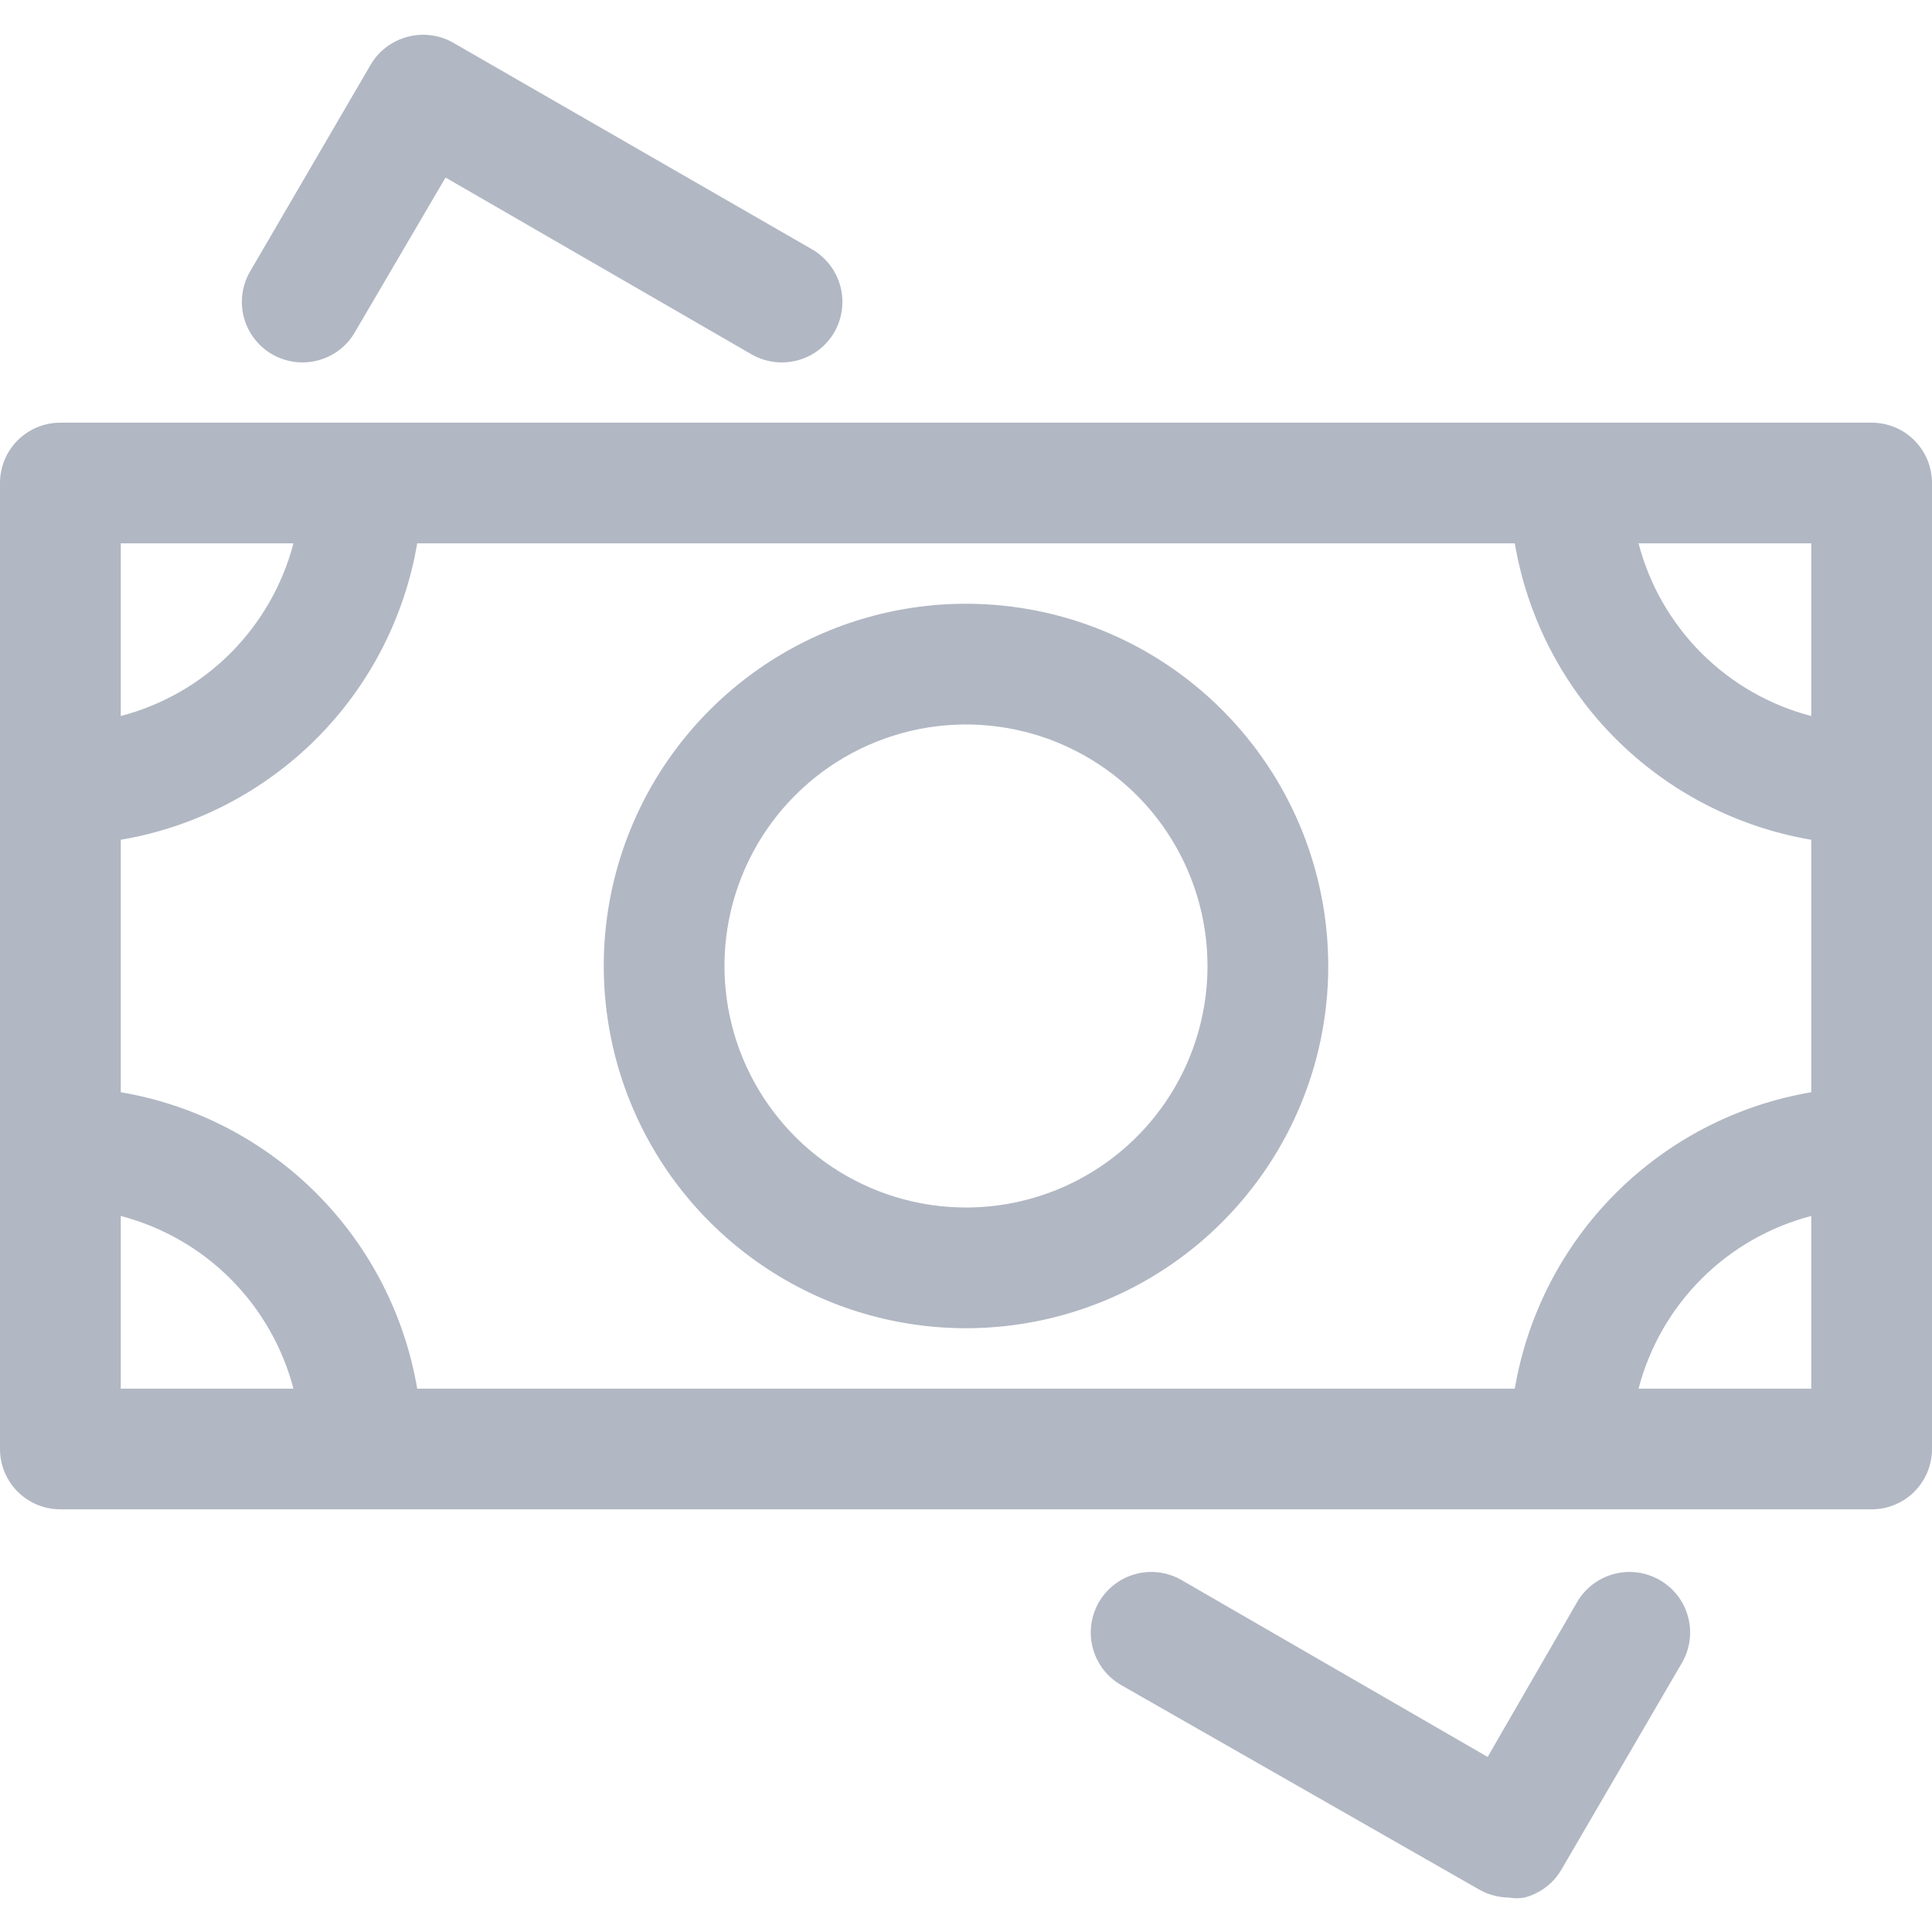 <svg width="18" height="18" viewBox="0 0 18 18" fill="none" xmlns="http://www.w3.org/2000/svg">
<g clip-path="url(#clip0_210_200)">
<path d="M17.438 3.938H0.562C0.413 3.938 0.27 3.997 0.165 4.102C0.059 4.208 0 4.351 0 4.5L0 13.5C0 13.649 0.059 13.792 0.165 13.898C0.27 14.003 0.413 14.062 0.562 14.062H17.438C17.587 14.062 17.73 14.003 17.835 13.898C17.941 13.792 18 13.649 18 13.5V4.5C18 4.351 17.941 4.208 17.835 4.102C17.73 3.997 17.587 3.938 17.438 3.938ZM14.113 12.938H3.887C3.77 12.248 3.441 11.611 2.946 11.116C2.451 10.622 1.815 10.293 1.125 10.176V7.824C1.815 7.707 2.451 7.378 2.946 6.884C3.441 6.389 3.77 5.752 3.887 5.062H14.113C14.23 5.752 14.559 6.389 15.054 6.884C15.549 7.378 16.185 7.707 16.875 7.824V10.176C16.185 10.293 15.549 10.622 15.054 11.116C14.559 11.611 14.23 12.248 14.113 12.938ZM16.875 6.671C16.488 6.57 16.135 6.368 15.852 6.085C15.569 5.802 15.367 5.449 15.266 5.062H16.875V6.671ZM2.734 5.062C2.633 5.449 2.43 5.802 2.148 6.085C1.865 6.368 1.512 6.57 1.125 6.671V5.062H2.734ZM1.125 11.329C1.512 11.43 1.865 11.632 2.148 11.915C2.43 12.198 2.633 12.551 2.734 12.938H1.125V11.329ZM15.266 12.938C15.367 12.551 15.569 12.198 15.852 11.915C16.135 11.632 16.488 11.43 16.875 11.329V12.938H15.266Z" fill="#B1B7C3"/>
<path d="M4.224 0.399C4.16 0.362 4.09 0.338 4.016 0.329C3.943 0.319 3.868 0.324 3.797 0.343C3.653 0.381 3.529 0.474 3.454 0.602L2.329 2.531C2.254 2.661 2.234 2.815 2.273 2.96C2.312 3.104 2.407 3.227 2.537 3.302C2.667 3.376 2.821 3.396 2.965 3.357C3.11 3.318 3.233 3.224 3.307 3.094L4.151 1.654L7.003 3.302C7.133 3.376 7.287 3.396 7.432 3.357C7.576 3.318 7.699 3.224 7.774 3.094C7.848 2.964 7.868 2.81 7.829 2.665C7.79 2.521 7.695 2.398 7.566 2.323L4.224 0.399Z" fill="#B1B7C3"/>
<path d="M13.775 17.601C13.861 17.651 13.958 17.678 14.057 17.679C14.105 17.688 14.155 17.688 14.203 17.679C14.347 17.642 14.47 17.549 14.546 17.421L15.671 15.491C15.746 15.361 15.766 15.207 15.727 15.063C15.688 14.918 15.593 14.795 15.463 14.721C15.333 14.646 15.179 14.626 15.035 14.665C14.89 14.704 14.767 14.799 14.692 14.929L13.86 16.369L11.008 14.721C10.878 14.646 10.724 14.626 10.58 14.665C10.435 14.704 10.312 14.799 10.237 14.929C10.163 15.059 10.143 15.213 10.182 15.357C10.221 15.502 10.316 15.625 10.445 15.699L13.775 17.601Z" fill="#B1B7C3"/>
<path d="M9 5.625C8.332 5.625 7.68 5.823 7.125 6.194C6.57 6.565 6.137 7.092 5.882 7.708C5.626 8.325 5.56 9.004 5.69 9.658C5.82 10.313 6.142 10.915 6.614 11.386C7.086 11.858 7.687 12.18 8.342 12.31C8.996 12.44 9.675 12.373 10.292 12.118C10.908 11.863 11.435 11.43 11.806 10.875C12.177 10.32 12.375 9.668 12.375 9C12.375 8.105 12.019 7.246 11.386 6.614C10.754 5.981 9.895 5.625 9 5.625ZM9 11.25C8.555 11.25 8.12 11.118 7.75 10.871C7.38 10.624 7.092 10.272 6.921 9.861C6.751 9.45 6.706 8.998 6.793 8.561C6.88 8.125 7.094 7.724 7.409 7.409C7.724 7.094 8.125 6.88 8.561 6.793C8.998 6.706 9.45 6.751 9.861 6.921C10.272 7.092 10.624 7.38 10.871 7.75C11.118 8.12 11.25 8.555 11.25 9C11.25 9.597 11.013 10.169 10.591 10.591C10.169 11.013 9.597 11.25 9 11.25Z" fill="#B1B7C3"/>
</g>
<defs>
<clipPath id="clip0_210_200">
<rect width="18" height="18" fill="white"/>
</clipPath>
</defs>
</svg>
